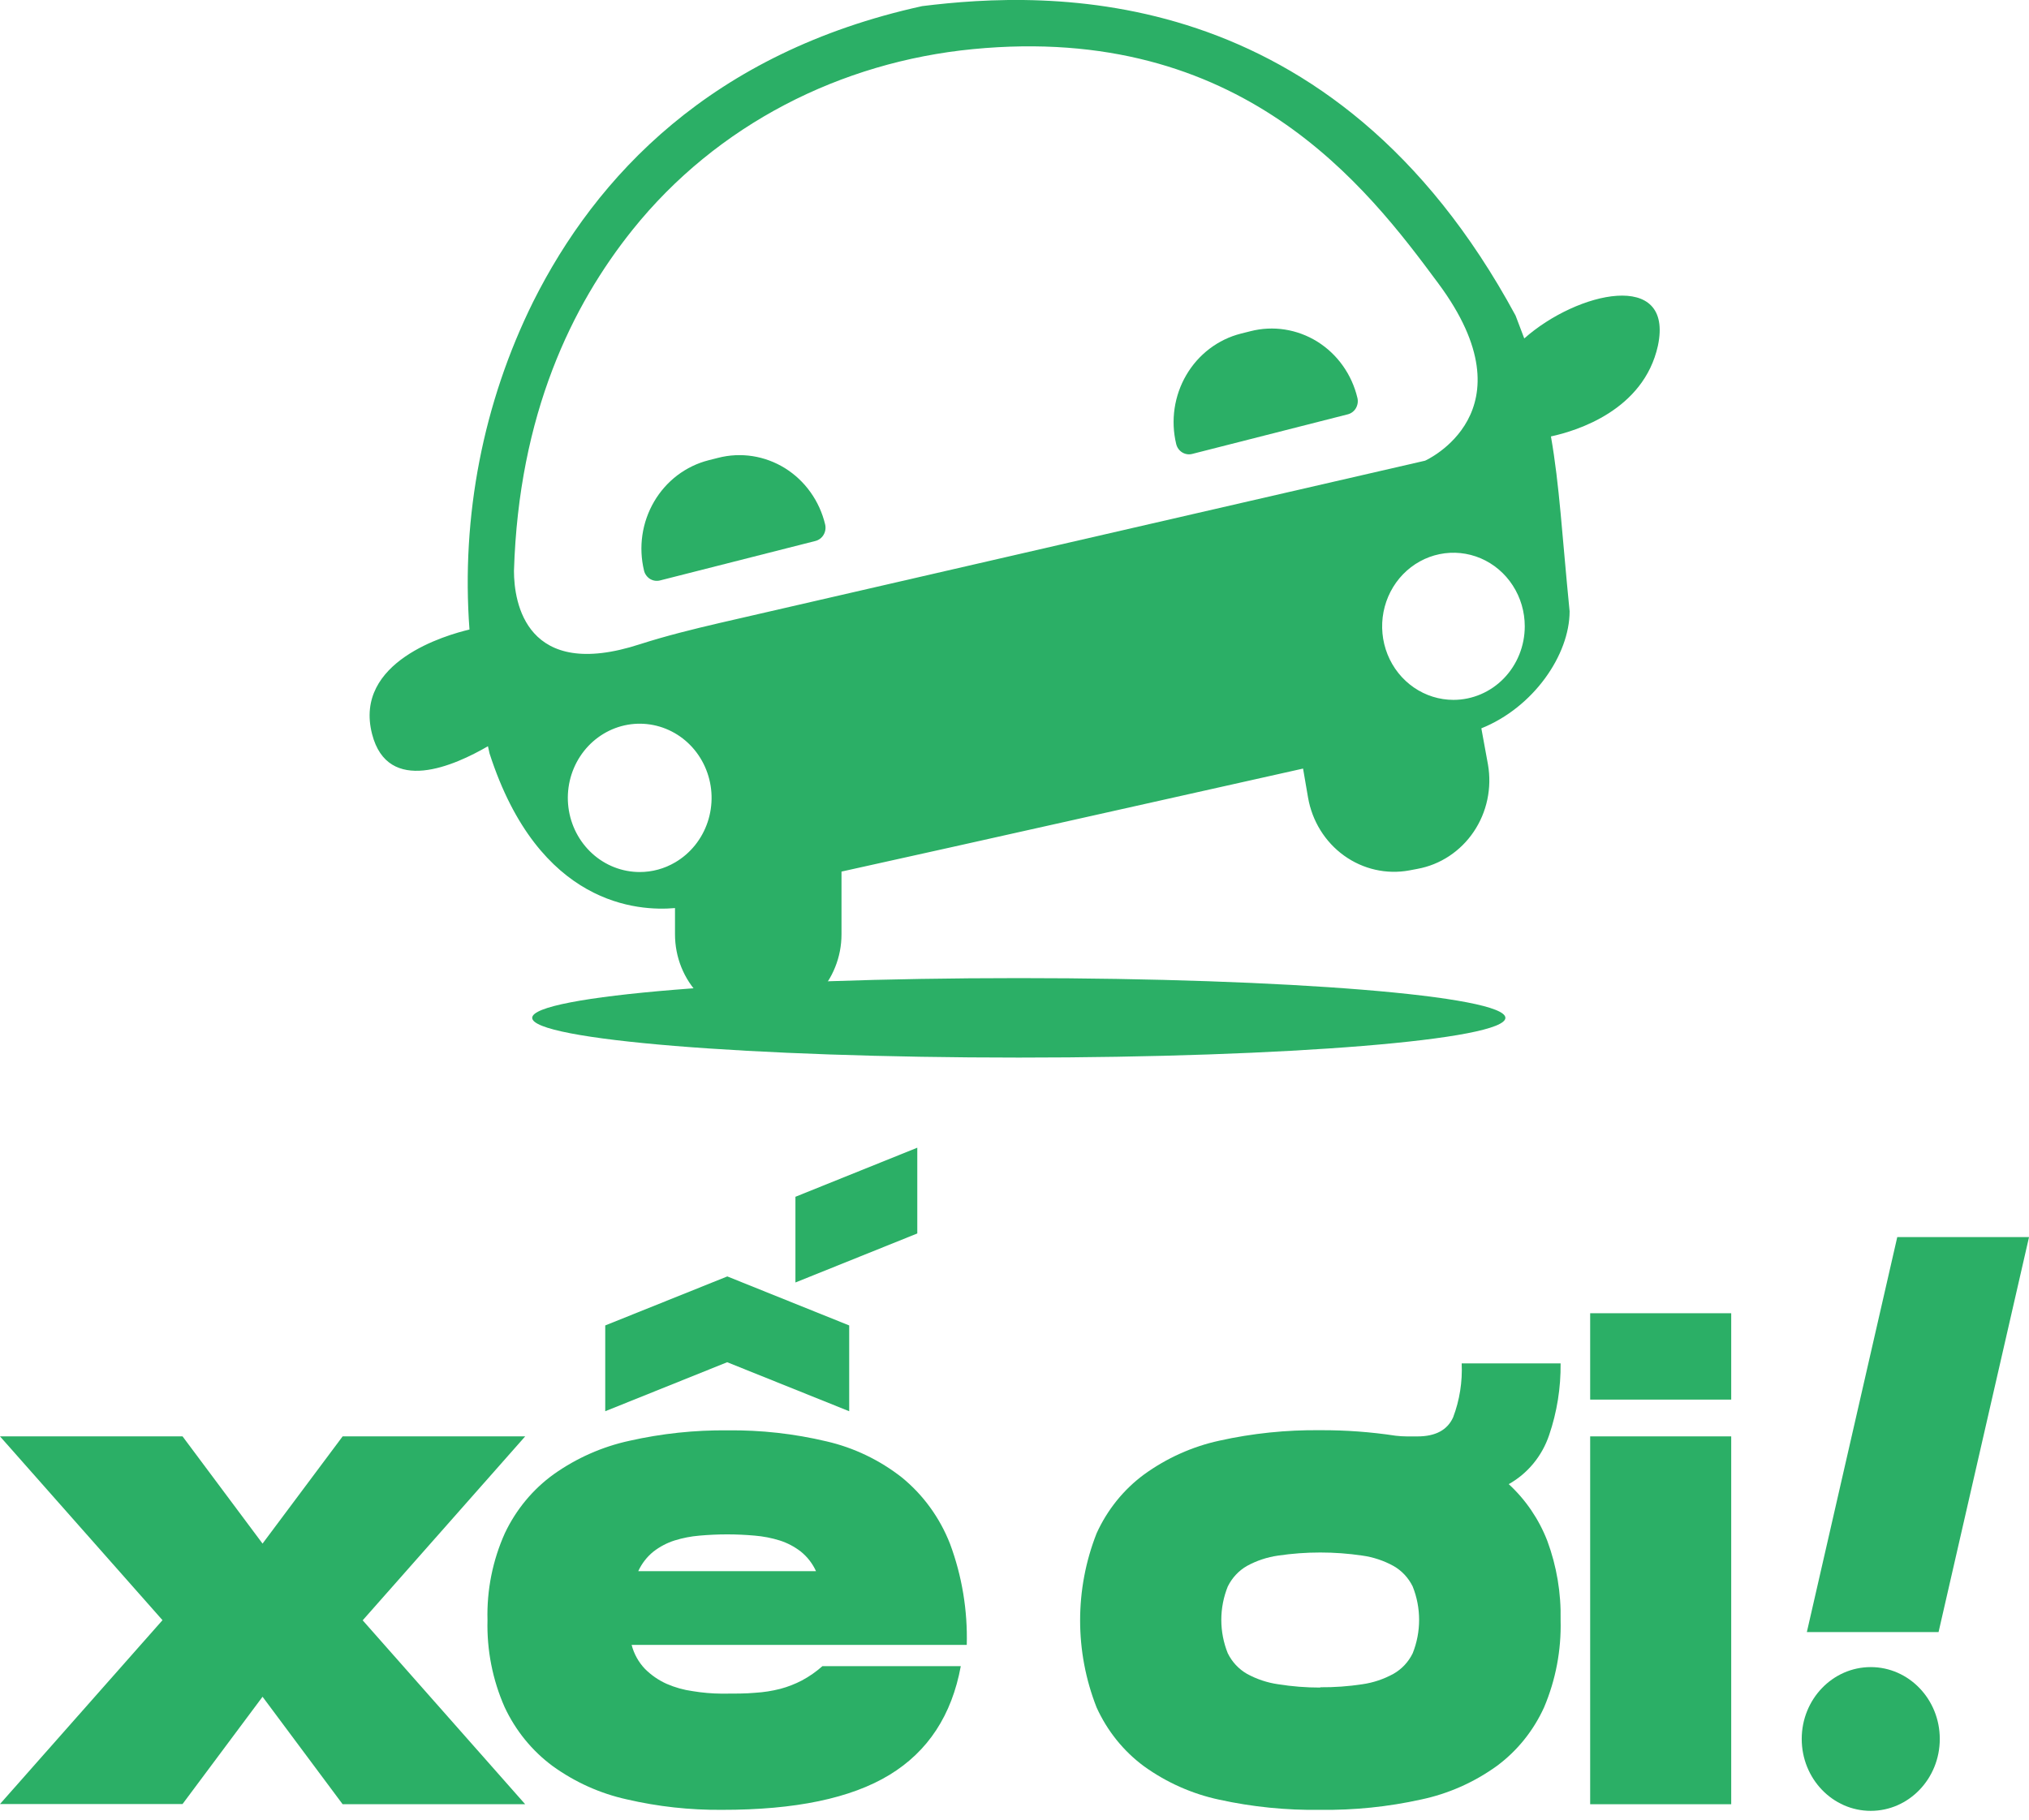 <svg width="68" height="61" viewBox="0 0 68 61" fill="none" xmlns="http://www.w3.org/2000/svg">
<g clip-path="url(#clip0_502_2806)">
<path d="M34.144 35.452C43.151 35.452 50.452 34.855 50.452 34.12C50.452 33.384 43.151 32.788 34.144 32.788C25.137 32.788 17.836 33.384 17.836 34.12C17.836 34.855 25.137 35.452 34.144 35.452Z" fill="#2BAF66"/>
<path d="M22.126 19.456L27.329 18.134C27.385 18.12 27.438 18.094 27.485 18.059C27.532 18.023 27.572 17.979 27.602 17.927C27.632 17.876 27.652 17.819 27.661 17.76C27.67 17.7 27.668 17.64 27.654 17.581C27.561 17.191 27.395 16.824 27.164 16.501C26.934 16.177 26.644 15.904 26.311 15.696C25.978 15.489 25.608 15.351 25.224 15.291C24.839 15.231 24.447 15.25 24.069 15.347L23.749 15.428C23.371 15.524 23.015 15.696 22.701 15.933C22.388 16.171 22.123 16.471 21.922 16.814C21.721 17.158 21.587 17.539 21.529 17.936C21.471 18.333 21.49 18.738 21.584 19.128C21.598 19.186 21.623 19.241 21.659 19.289C21.694 19.337 21.738 19.378 21.788 19.409C21.839 19.439 21.895 19.459 21.953 19.467C22.011 19.475 22.07 19.471 22.126 19.456Z" fill="#2BAF66"/>
<path d="M39.973 15.212L45.166 13.89C45.223 13.876 45.277 13.851 45.324 13.815C45.371 13.78 45.411 13.735 45.441 13.684C45.471 13.632 45.491 13.575 45.5 13.516C45.509 13.456 45.506 13.396 45.492 13.337C45.399 12.947 45.233 12.58 45.002 12.257C44.772 11.933 44.482 11.66 44.149 11.452C43.816 11.245 43.446 11.107 43.061 11.047C42.677 10.987 42.284 11.006 41.907 11.103L41.584 11.184C41.206 11.28 40.851 11.452 40.537 11.69C40.224 11.928 39.959 12.227 39.758 12.571C39.557 12.914 39.424 13.295 39.365 13.692C39.307 14.089 39.325 14.494 39.419 14.884C39.433 14.943 39.459 15 39.495 15.049C39.531 15.098 39.576 15.139 39.628 15.17C39.68 15.2 39.737 15.22 39.797 15.227C39.856 15.234 39.916 15.229 39.973 15.212Z" fill="#2BAF66"/>
<path d="M51.084 11.345C50.993 11.098 50.898 10.851 50.793 10.578C44.675 -0.74 35.072 -0.311 30.907 0.205C23.833 1.758 19.971 5.919 17.871 10.111C16.191 13.502 15.452 17.306 15.734 21.103C14.969 21.283 11.841 22.174 12.47 24.608C13 26.667 15.239 25.663 16.353 25.015L16.408 25.261C18.059 30.371 21.4 30.549 22.622 30.44V31.321C22.622 31.699 22.694 32.073 22.834 32.422C22.974 32.771 23.18 33.088 23.439 33.355C23.698 33.622 24.005 33.834 24.343 33.978C24.682 34.123 25.044 34.197 25.41 34.196C25.777 34.197 26.14 34.123 26.478 33.979C26.817 33.835 27.125 33.623 27.384 33.356C27.643 33.089 27.849 32.772 27.989 32.422C28.13 32.073 28.202 31.699 28.202 31.321V29.217C32.673 28.231 39.135 26.776 43.671 25.764L43.838 26.736C43.975 27.524 44.408 28.223 45.044 28.681C45.68 29.139 46.466 29.318 47.23 29.178L47.504 29.126C47.882 29.057 48.243 28.912 48.567 28.698C48.89 28.485 49.17 28.208 49.389 27.883C49.609 27.558 49.764 27.192 49.846 26.805C49.928 26.418 49.936 26.019 49.868 25.629L49.646 24.415C51.397 23.712 52.604 21.949 52.604 20.492C52.349 17.924 52.265 16.257 51.978 14.63C52.858 14.44 55.085 13.749 55.563 11.591C56.105 9.024 52.86 9.771 51.084 11.345ZM17.225 19.138C17.386 13.88 19.173 10.232 21.2 7.702C24.032 4.17 28.183 2.077 32.604 1.647C41.614 0.769 45.798 6.247 48.209 9.507C51.405 13.821 47.76 15.443 47.76 15.443L24.115 20.884C23.219 21.093 22.328 21.313 21.451 21.594C17.629 22.84 17.225 20.196 17.225 19.138ZM21.436 29.232C20.851 29.231 20.287 29.011 19.848 28.612C19.409 28.213 19.125 27.663 19.05 27.064C18.975 26.466 19.114 25.859 19.441 25.358C19.767 24.858 20.259 24.497 20.824 24.342C21.39 24.188 21.991 24.252 22.514 24.521C23.038 24.79 23.448 25.247 23.669 25.806C23.891 26.365 23.907 26.987 23.716 27.558C23.525 28.128 23.139 28.608 22.631 28.906C22.267 29.121 21.855 29.233 21.436 29.232ZM48.711 23.461C48.239 23.461 47.776 23.316 47.383 23.045C46.99 22.774 46.684 22.389 46.503 21.939C46.322 21.488 46.275 20.992 46.367 20.514C46.46 20.035 46.687 19.596 47.021 19.251C47.356 18.906 47.781 18.671 48.245 18.576C48.709 18.481 49.189 18.53 49.626 18.716C50.062 18.903 50.436 19.219 50.698 19.625C50.961 20.03 51.101 20.507 51.101 20.995C51.101 21.649 50.849 22.276 50.401 22.739C49.953 23.201 49.345 23.461 48.711 23.461Z" fill="#2BAF66"/>
<path d="M68.001 41.469L64.969 54.71H60.555L63.585 41.469H68.001Z" fill="#2BAF66"/>
<path d="M62.696 60.703C63.974 60.703 65.01 59.624 65.01 58.293C65.01 56.962 63.974 55.884 62.696 55.884C61.419 55.884 60.383 56.962 60.383 58.293C60.383 59.624 61.419 60.703 62.696 60.703Z" fill="#2BAF66"/>
<path d="M5.446 54.311L0 48.15H6.118L8.799 51.744L11.483 48.15H17.601L12.155 54.316L17.601 60.481H11.483L8.799 56.878L6.118 60.474H0L5.446 54.311Z" fill="#2BAF66"/>
<path d="M24.191 56.774C24.626 56.774 24.997 56.774 25.307 56.745C25.594 56.728 25.878 56.684 26.156 56.612C26.404 56.546 26.644 56.452 26.873 56.333C27.12 56.201 27.352 56.039 27.563 55.852H32.2C31.898 57.496 31.102 58.711 29.81 59.497C28.518 60.283 26.645 60.673 24.191 60.669C23.12 60.678 22.051 60.561 21.006 60.318C20.112 60.121 19.266 59.74 18.518 59.199C17.831 58.69 17.279 58.012 16.912 57.226C16.508 56.311 16.312 55.313 16.338 54.308C16.311 53.302 16.511 52.303 16.922 51.391C17.297 50.601 17.86 49.922 18.559 49.418C19.324 48.876 20.186 48.495 21.094 48.298C22.176 48.054 23.282 47.936 24.39 47.948C25.505 47.935 26.618 48.06 27.704 48.318C28.621 48.53 29.483 48.944 30.23 49.531C30.944 50.115 31.498 50.88 31.839 51.751C32.241 52.831 32.431 53.983 32.4 55.139H21.168C21.248 55.446 21.404 55.726 21.622 55.951C21.831 56.158 22.074 56.325 22.339 56.444C22.62 56.567 22.916 56.65 23.219 56.691C23.54 56.744 23.866 56.772 24.191 56.774ZM24.371 45.664L20.284 47.307V44.431L24.375 42.788L28.46 44.431V47.307L24.371 45.664ZM24.371 51.435C24.053 51.435 23.744 51.45 23.441 51.477C23.157 51.501 22.877 51.555 22.605 51.64C22.352 51.721 22.114 51.846 21.902 52.01C21.684 52.185 21.509 52.41 21.39 52.668H27.348C27.23 52.41 27.055 52.185 26.837 52.01C26.625 51.846 26.387 51.721 26.134 51.64C25.862 51.555 25.581 51.501 25.298 51.477C24.994 51.45 24.686 51.435 24.375 51.435H24.371ZM26.658 40.118L30.742 38.473V41.348L26.658 42.991V40.118Z" fill="#2BAF66"/>
<path d="M44.246 60.669C43.11 60.686 41.975 60.572 40.864 60.329C39.958 60.136 39.099 59.755 38.34 59.209C37.655 58.703 37.108 58.024 36.751 57.236C36.015 55.365 36.015 53.272 36.751 51.401C37.108 50.613 37.655 49.934 38.34 49.428C39.099 48.878 39.957 48.492 40.864 48.294C41.976 48.047 43.111 47.93 44.248 47.943C45.093 47.939 45.938 48.001 46.774 48.128C46.899 48.143 47.024 48.15 47.149 48.151H47.505C48.109 48.151 48.508 47.938 48.7 47.512C48.918 46.937 49.015 46.321 48.987 45.704H52.302C52.311 46.523 52.181 47.337 51.917 48.109C51.68 48.811 51.197 49.396 50.564 49.751C51.132 50.273 51.574 50.924 51.857 51.653C52.171 52.501 52.322 53.404 52.302 54.311C52.328 55.314 52.139 56.31 51.75 57.229C51.393 58.017 50.846 58.696 50.16 59.202C49.401 59.748 48.541 60.129 47.635 60.321C46.521 60.568 45.384 60.684 44.246 60.669ZM44.246 56.56C44.718 56.564 45.191 56.53 45.658 56.459C46.023 56.407 46.377 56.288 46.702 56.109C46.979 55.952 47.203 55.712 47.345 55.421C47.632 54.704 47.632 53.899 47.345 53.182C47.203 52.891 46.979 52.651 46.702 52.494C46.377 52.315 46.023 52.197 45.658 52.146C44.722 52.008 43.772 52.008 42.836 52.146C42.47 52.198 42.115 52.315 41.789 52.494C41.514 52.652 41.291 52.892 41.148 53.182C41.005 53.536 40.931 53.917 40.931 54.301C40.931 54.686 41.005 55.066 41.148 55.421C41.291 55.711 41.514 55.951 41.789 56.109C42.115 56.288 42.47 56.407 42.836 56.459C43.302 56.533 43.774 56.571 44.246 56.57V56.56Z" fill="#2BAF66"/>
<path d="M58.02 44.022V46.917H53.293V44.022H58.02ZM58.02 48.15V60.481H53.293V48.15H58.02Z" fill="#2BAF66"/>
</g>
<defs>
<clipPath id="clip0_502_2806">
<rect width="68" height="60.703" fill="white"/>
</clipPath>
</defs>
</svg>
